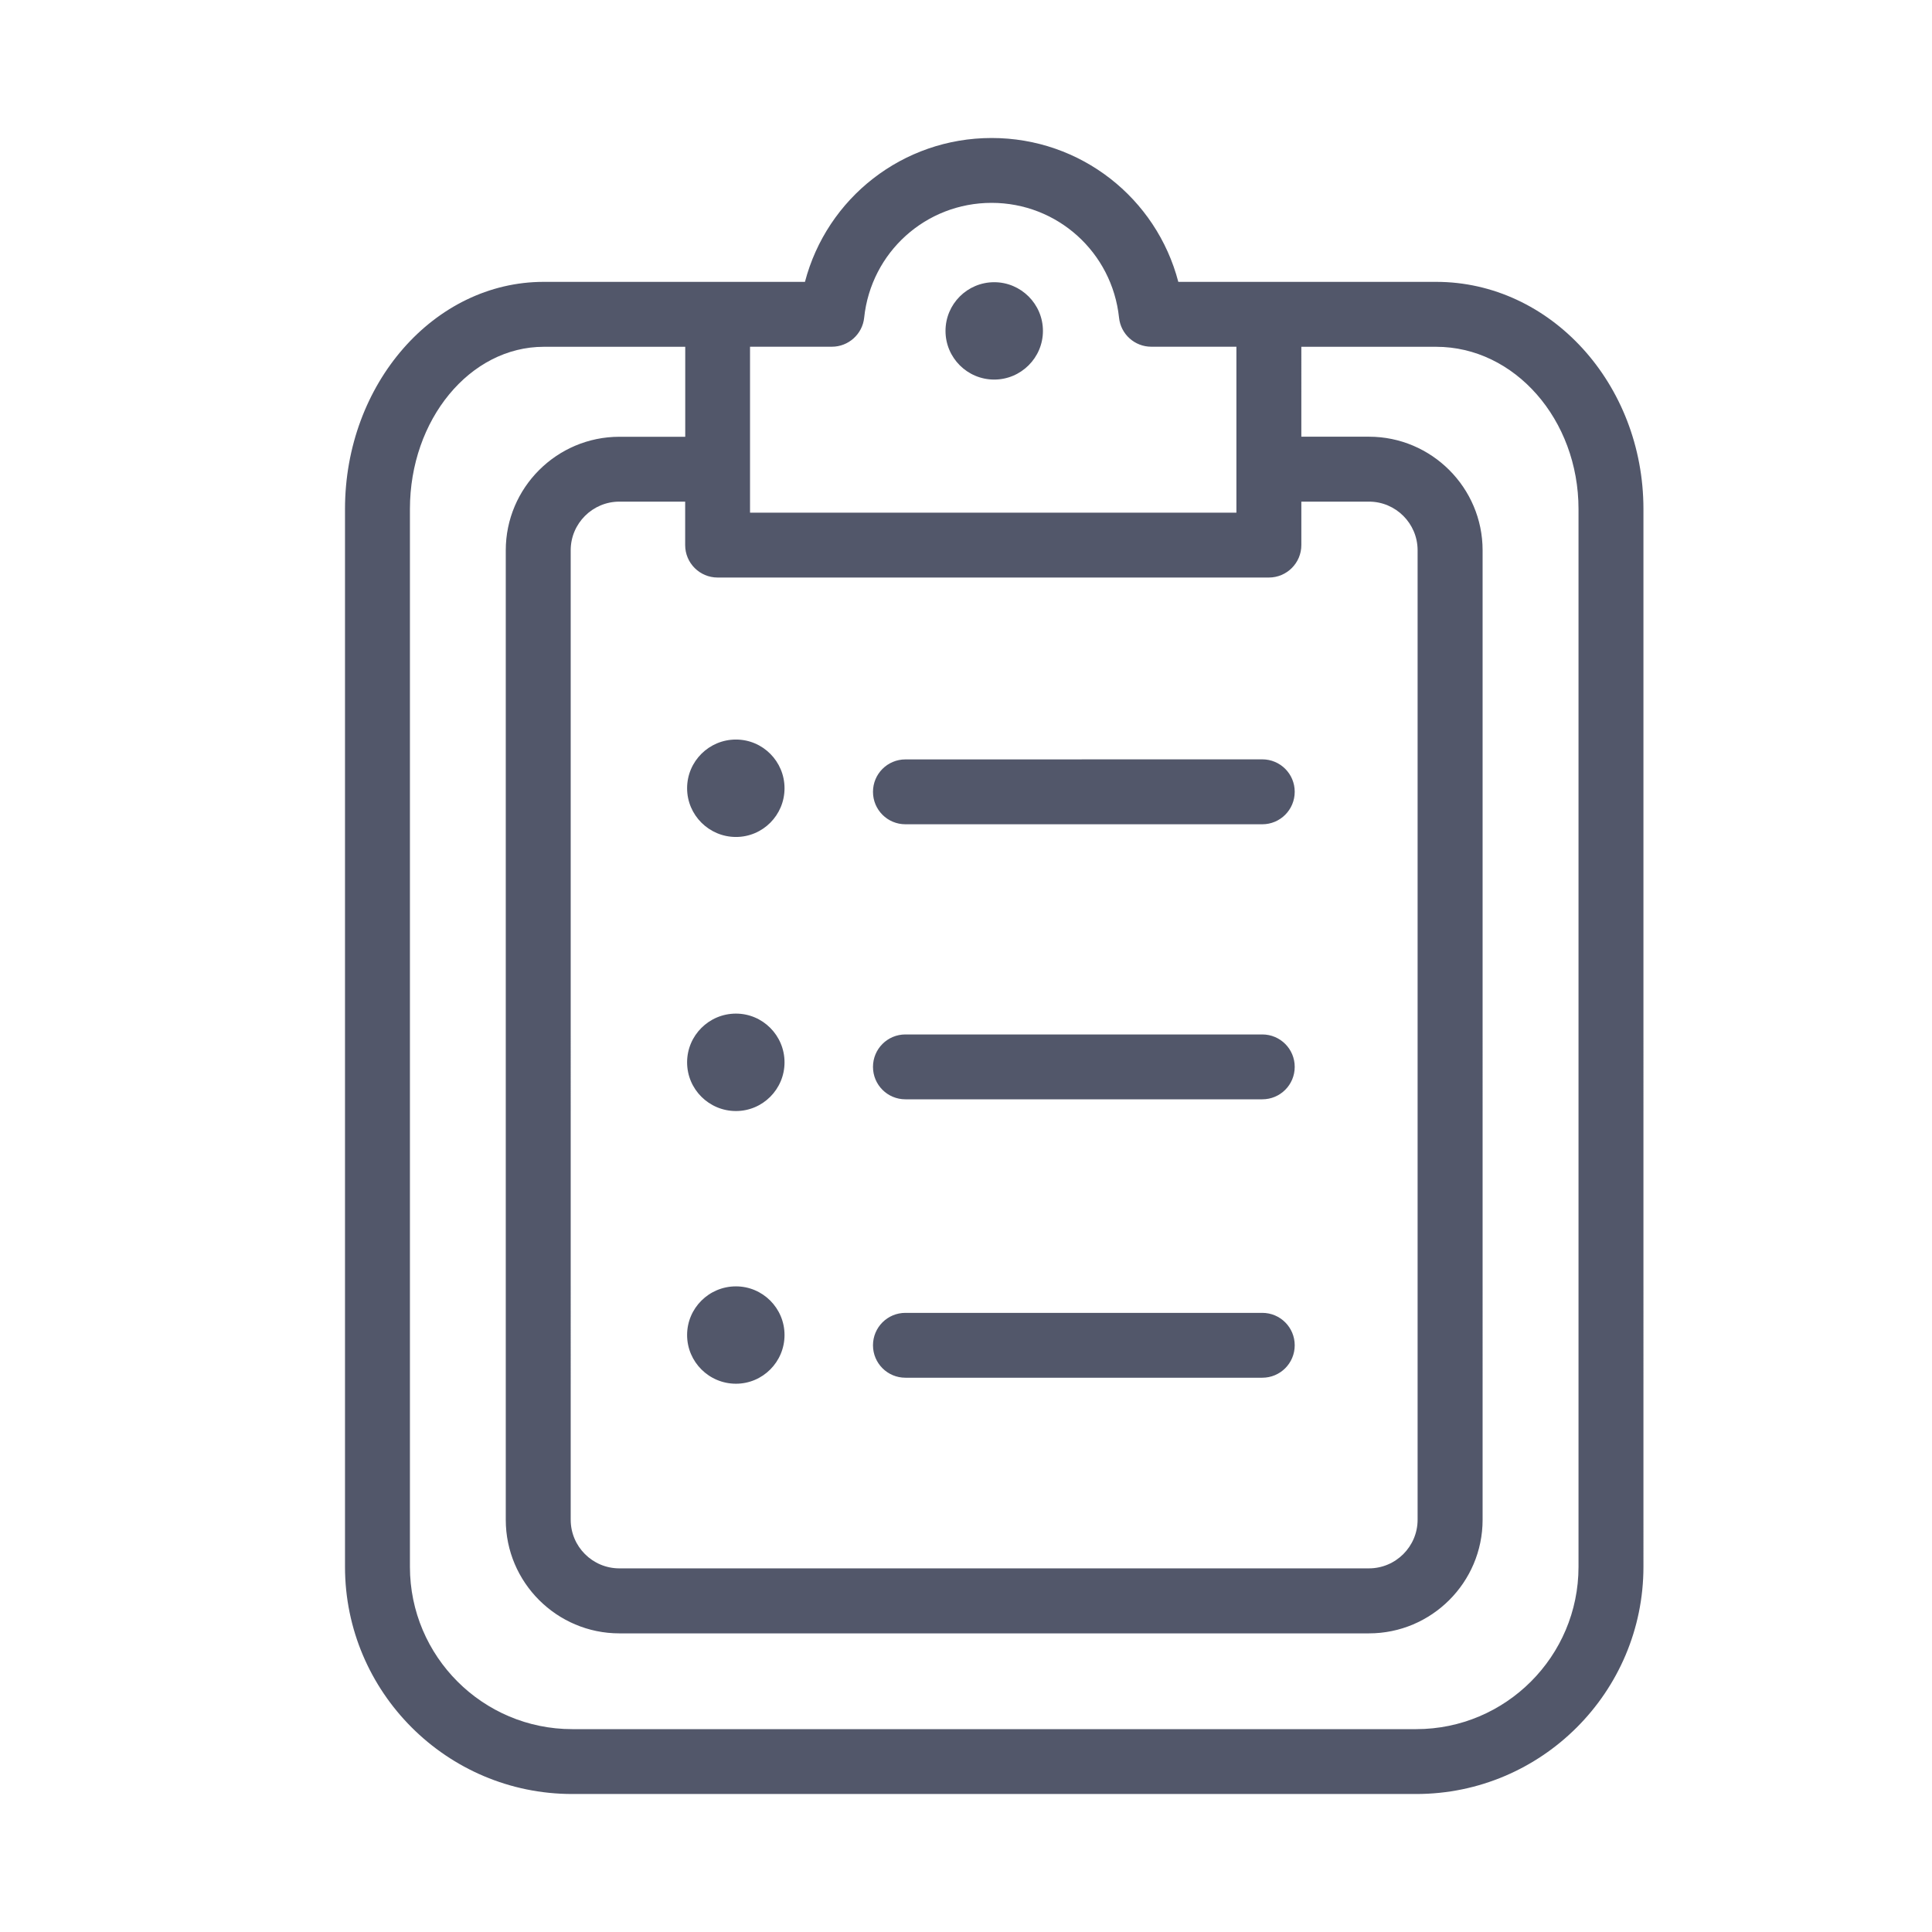 <svg xmlns="http://www.w3.org/2000/svg" xmlns:xlink="http://www.w3.org/1999/xlink" width="28" height="28" viewBox="0 0 28 28">
    <defs>
        <path id="prefix__a" d="M5.666 16.643c.388 0 .704.316.704.705 0 .39-.316.706-.704.706-.39 0-.708-.316-.708-.706 0-.389.317-.705.708-.705zm7.628.384c.26 0 .47.21.47.47s-.21.47-.47.47H8.122c-.26 0-.47-.21-.47-.47s.21-.47.47-.47zM5.666 12.69c.388 0 .704.317.704.706 0 .39-.316.706-.704.706-.39 0-.708-.315-.708-.706 0-.389.317-.706.708-.706zm7.628.302c.26 0 .47.21.47.47s-.21.47-.47.47H8.122c-.26 0-.47-.21-.47-.47s.21-.47.47-.47zM5.666 8.718c.389 0 .704.317.704.706 0 .39-.315.706-.704.706-.39 0-.708-.317-.708-.706 0-.39.317-.706.708-.706zm7.628.287c.26 0 .47.21.47.47s-.21.471-.47.471H8.122c-.26 0-.47-.21-.47-.47s.21-.47.47-.47zM9.409 2.09c.388 0 .706.316.706.706 0 .389-.318.705-.706.705-.39 0-.706-.316-.706-.705 0-.39.316-.706.706-.706zm8.468 18.618c0 1.297-1.055 2.352-2.352 2.352H3.293c-1.297 0-2.352-1.055-2.352-2.352V5.378c0-1.297.87-2.352 1.94-2.352h2.05V4.33h-.954c-.908 0-1.647.739-1.647 1.646v14.05c0 .907.739 1.646 1.647 1.646H14.84c.908 0 1.647-.739 1.647-1.646V5.975c0-.907-.74-1.646-1.647-1.646h-.98V3.026h1.954c1.137 0 2.063 1.055 2.063 2.352v15.329zM5.4 6.37h7.99c.259 0 .47-.211.47-.47V5.27h.98c.388 0 .705.316.705.705v14.05c0 .389-.317.705-.706.705H3.977c-.39 0-.706-.316-.706-.705V5.975c0-.389.317-.705.706-.705h.953v.63c0 .26.211.47.47.47zm.47-3.345h1.186c.24 0 .443-.182.468-.42.1-.95.894-1.665 1.847-1.665.952 0 1.746.715 1.847 1.664.025.24.227.421.468.421h1.233V5.43H5.87V3.026zm9.943-.94h-3.736C11.759.87 10.662 0 9.372 0S6.984.871 6.666 2.085H2.88C1.292 2.085 0 3.563 0 5.378v15.329C0 22.523 1.477 24 3.293 24h12.232c1.816 0 3.293-1.477 3.293-3.293V5.378c0-1.815-1.348-3.293-3.004-3.293z"/>
    </defs>
    <g fill="none" fill-rule="evenodd" transform="translate(5 2)">
        <use fill="#52576A" xlink:href="#prefix__a"/>
    </g>
</svg>
